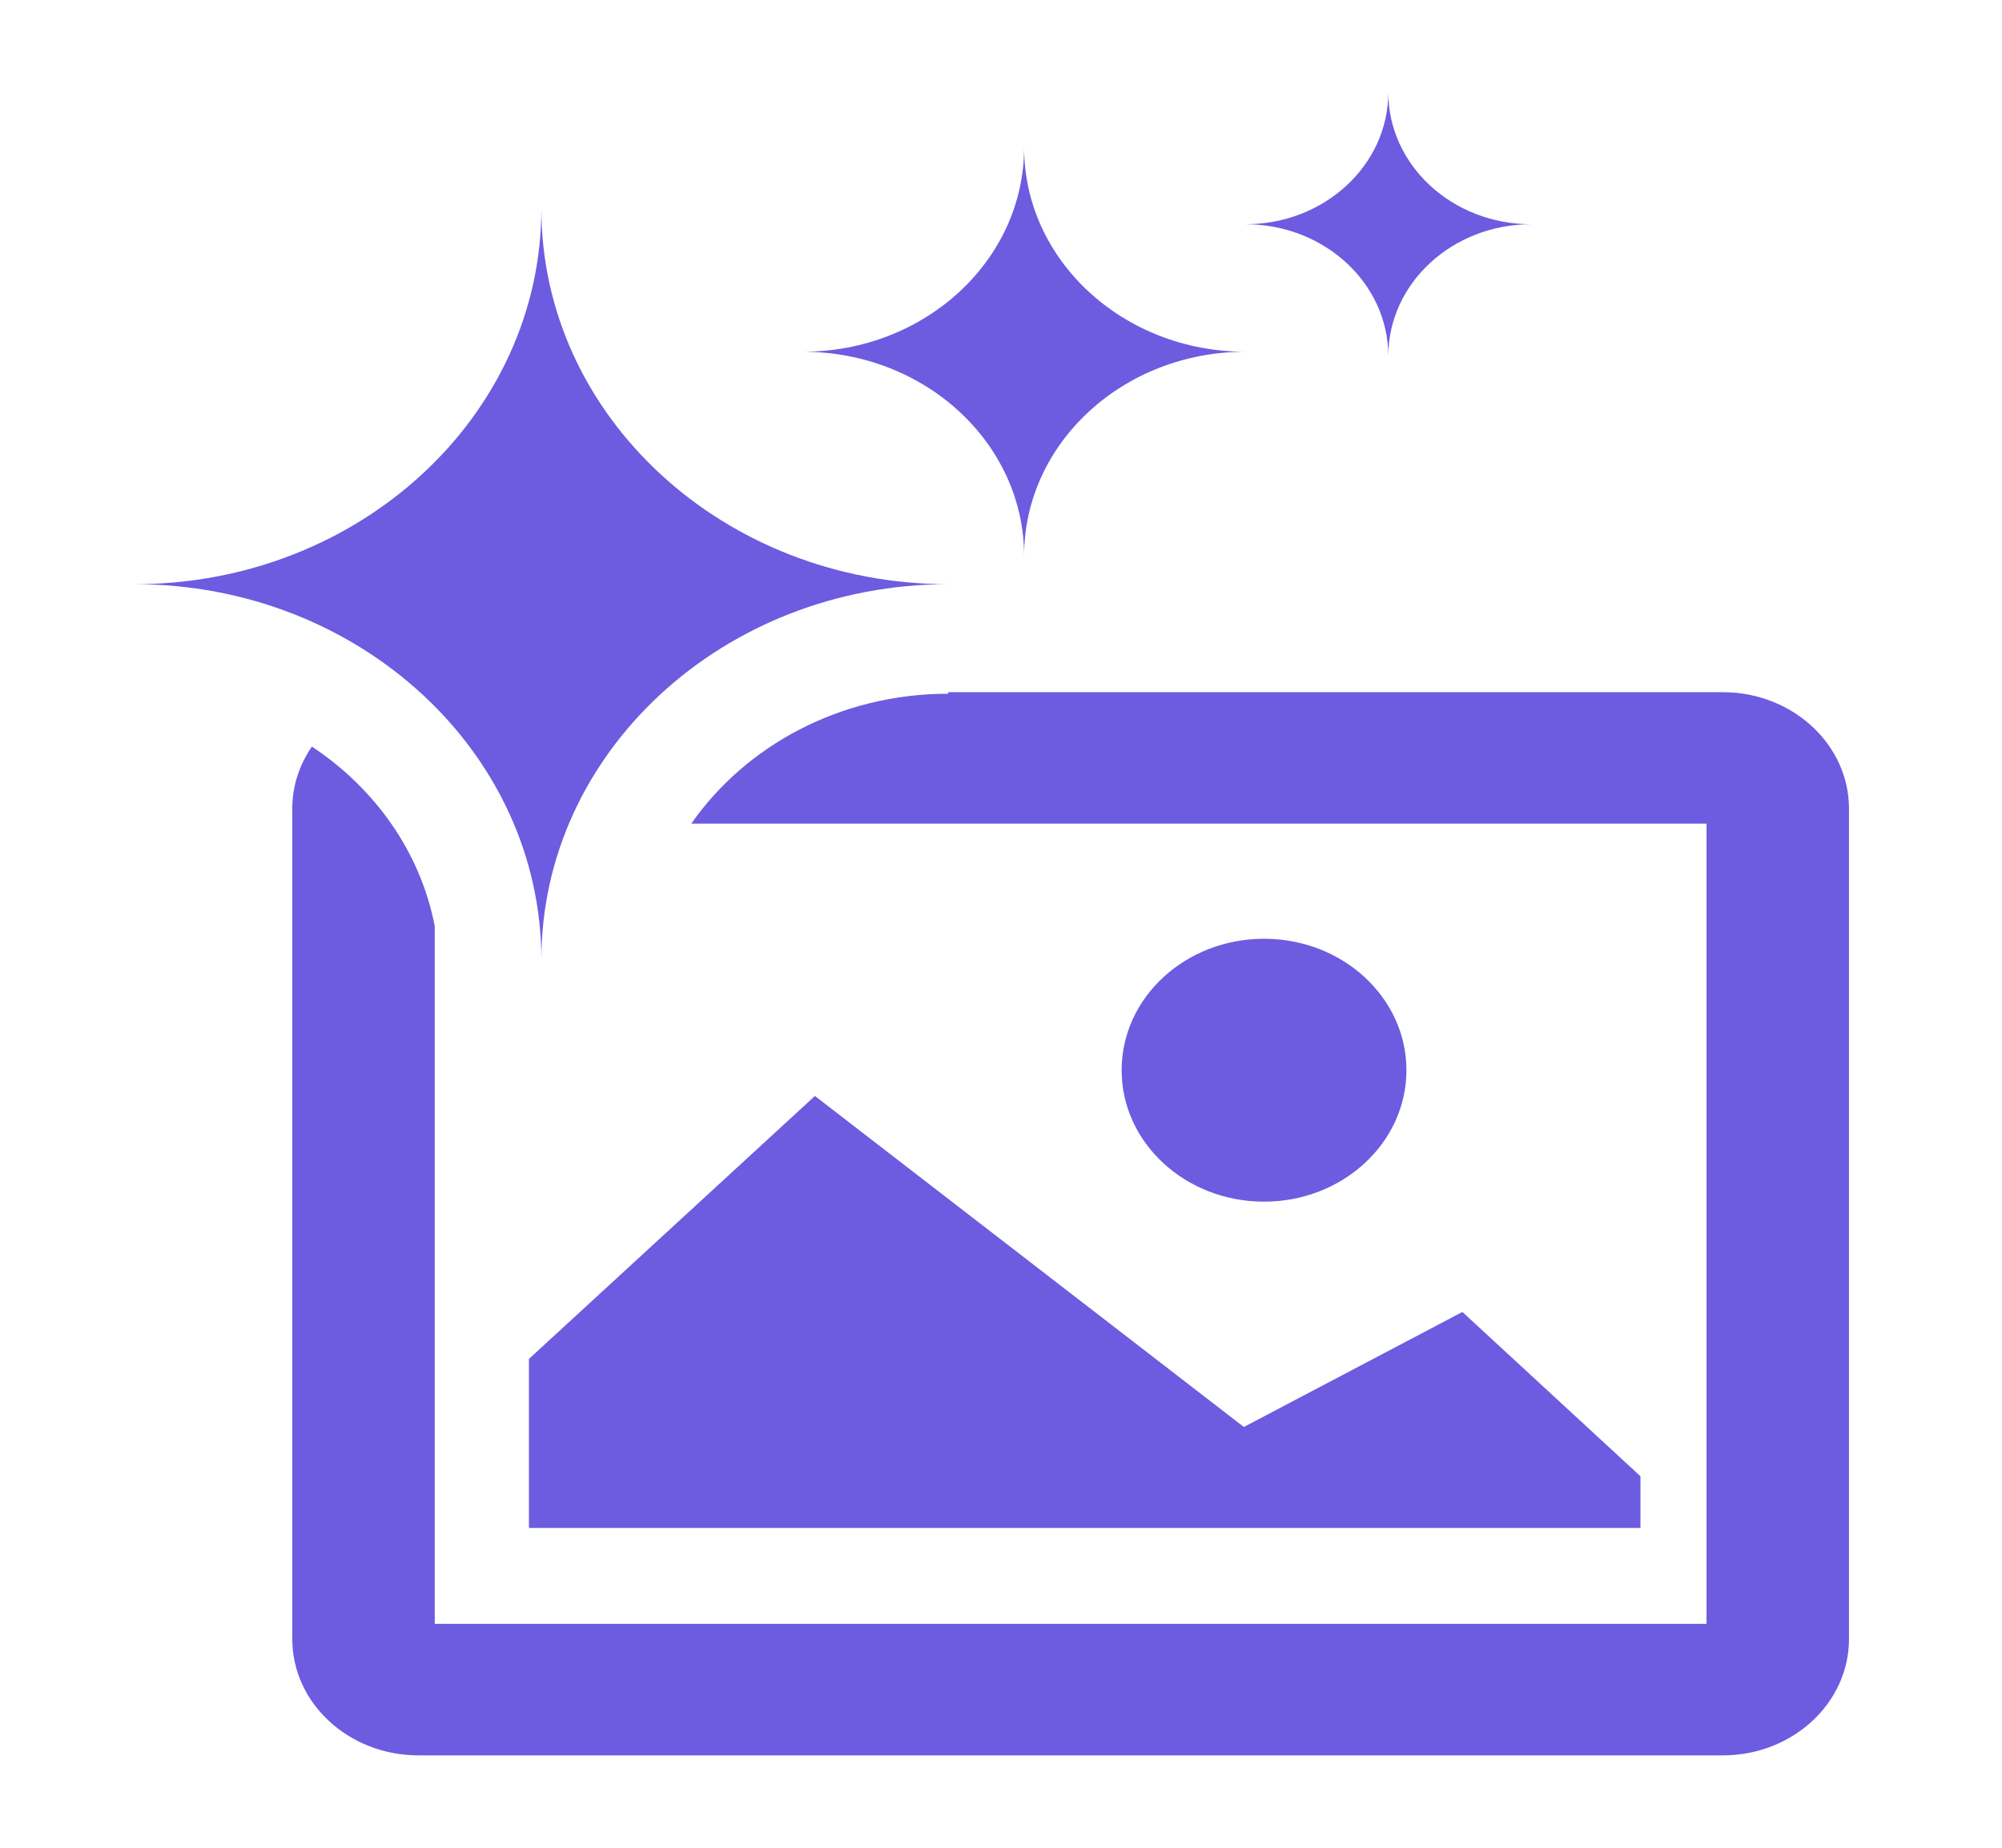 <svg width="39" height="36" viewBox="0 0 39 36" fill="none" xmlns="http://www.w3.org/2000/svg">
<path d="M15.875 21.353L10.304 26.476V29.769H31.957V28.762L28.488 25.561L24.231 27.802L15.875 21.353Z" fill="#6D5BE0"/>
<path d="M27.398 20.851C27.398 22.265 26.156 23.412 24.624 23.412C23.092 23.412 21.85 22.265 21.85 20.851C21.85 19.436 23.092 18.29 24.624 18.29C26.156 18.29 27.398 19.436 27.398 20.851Z" fill="#6D5BE0"/>
<path d="M33.563 13.486H18.472V13.516C16.373 13.516 14.526 14.527 13.467 16.047H33.244V31.638L8.469 31.638V18.045C8.193 16.609 7.311 15.364 6.076 14.546C5.835 14.896 5.694 15.309 5.694 15.754V31.934C5.694 33.184 6.796 34.2 8.15 34.2H33.563C34.917 34.2 36.019 33.184 36.019 31.934V15.753C36.019 14.504 34.917 13.486 33.563 13.486L33.563 13.486Z" fill="#6D5BE0"/>
<path d="M10.546 18.7C10.546 14.659 14.095 11.382 18.474 11.382C14.095 11.382 10.546 8.106 10.546 4.064C10.546 8.105 6.996 11.382 2.618 11.382C6.996 11.382 10.546 14.659 10.546 18.7Z" fill="#6D5BE0"/>
<path d="M19.95 10.833C19.95 8.634 21.881 6.853 24.262 6.853C21.881 6.853 19.95 5.071 19.95 2.873C19.95 5.071 18.02 6.853 15.639 6.853C18.02 6.853 19.95 8.634 19.95 10.833Z" fill="#6D5BE0"/>
<path d="M27.045 6.938C27.045 5.52 28.291 4.369 29.829 4.369C28.292 4.369 27.045 3.219 27.045 1.8C27.045 3.218 25.799 4.369 24.262 4.369C25.799 4.369 27.045 5.52 27.045 6.938Z" fill="#6D5BE0"/>
</svg>
